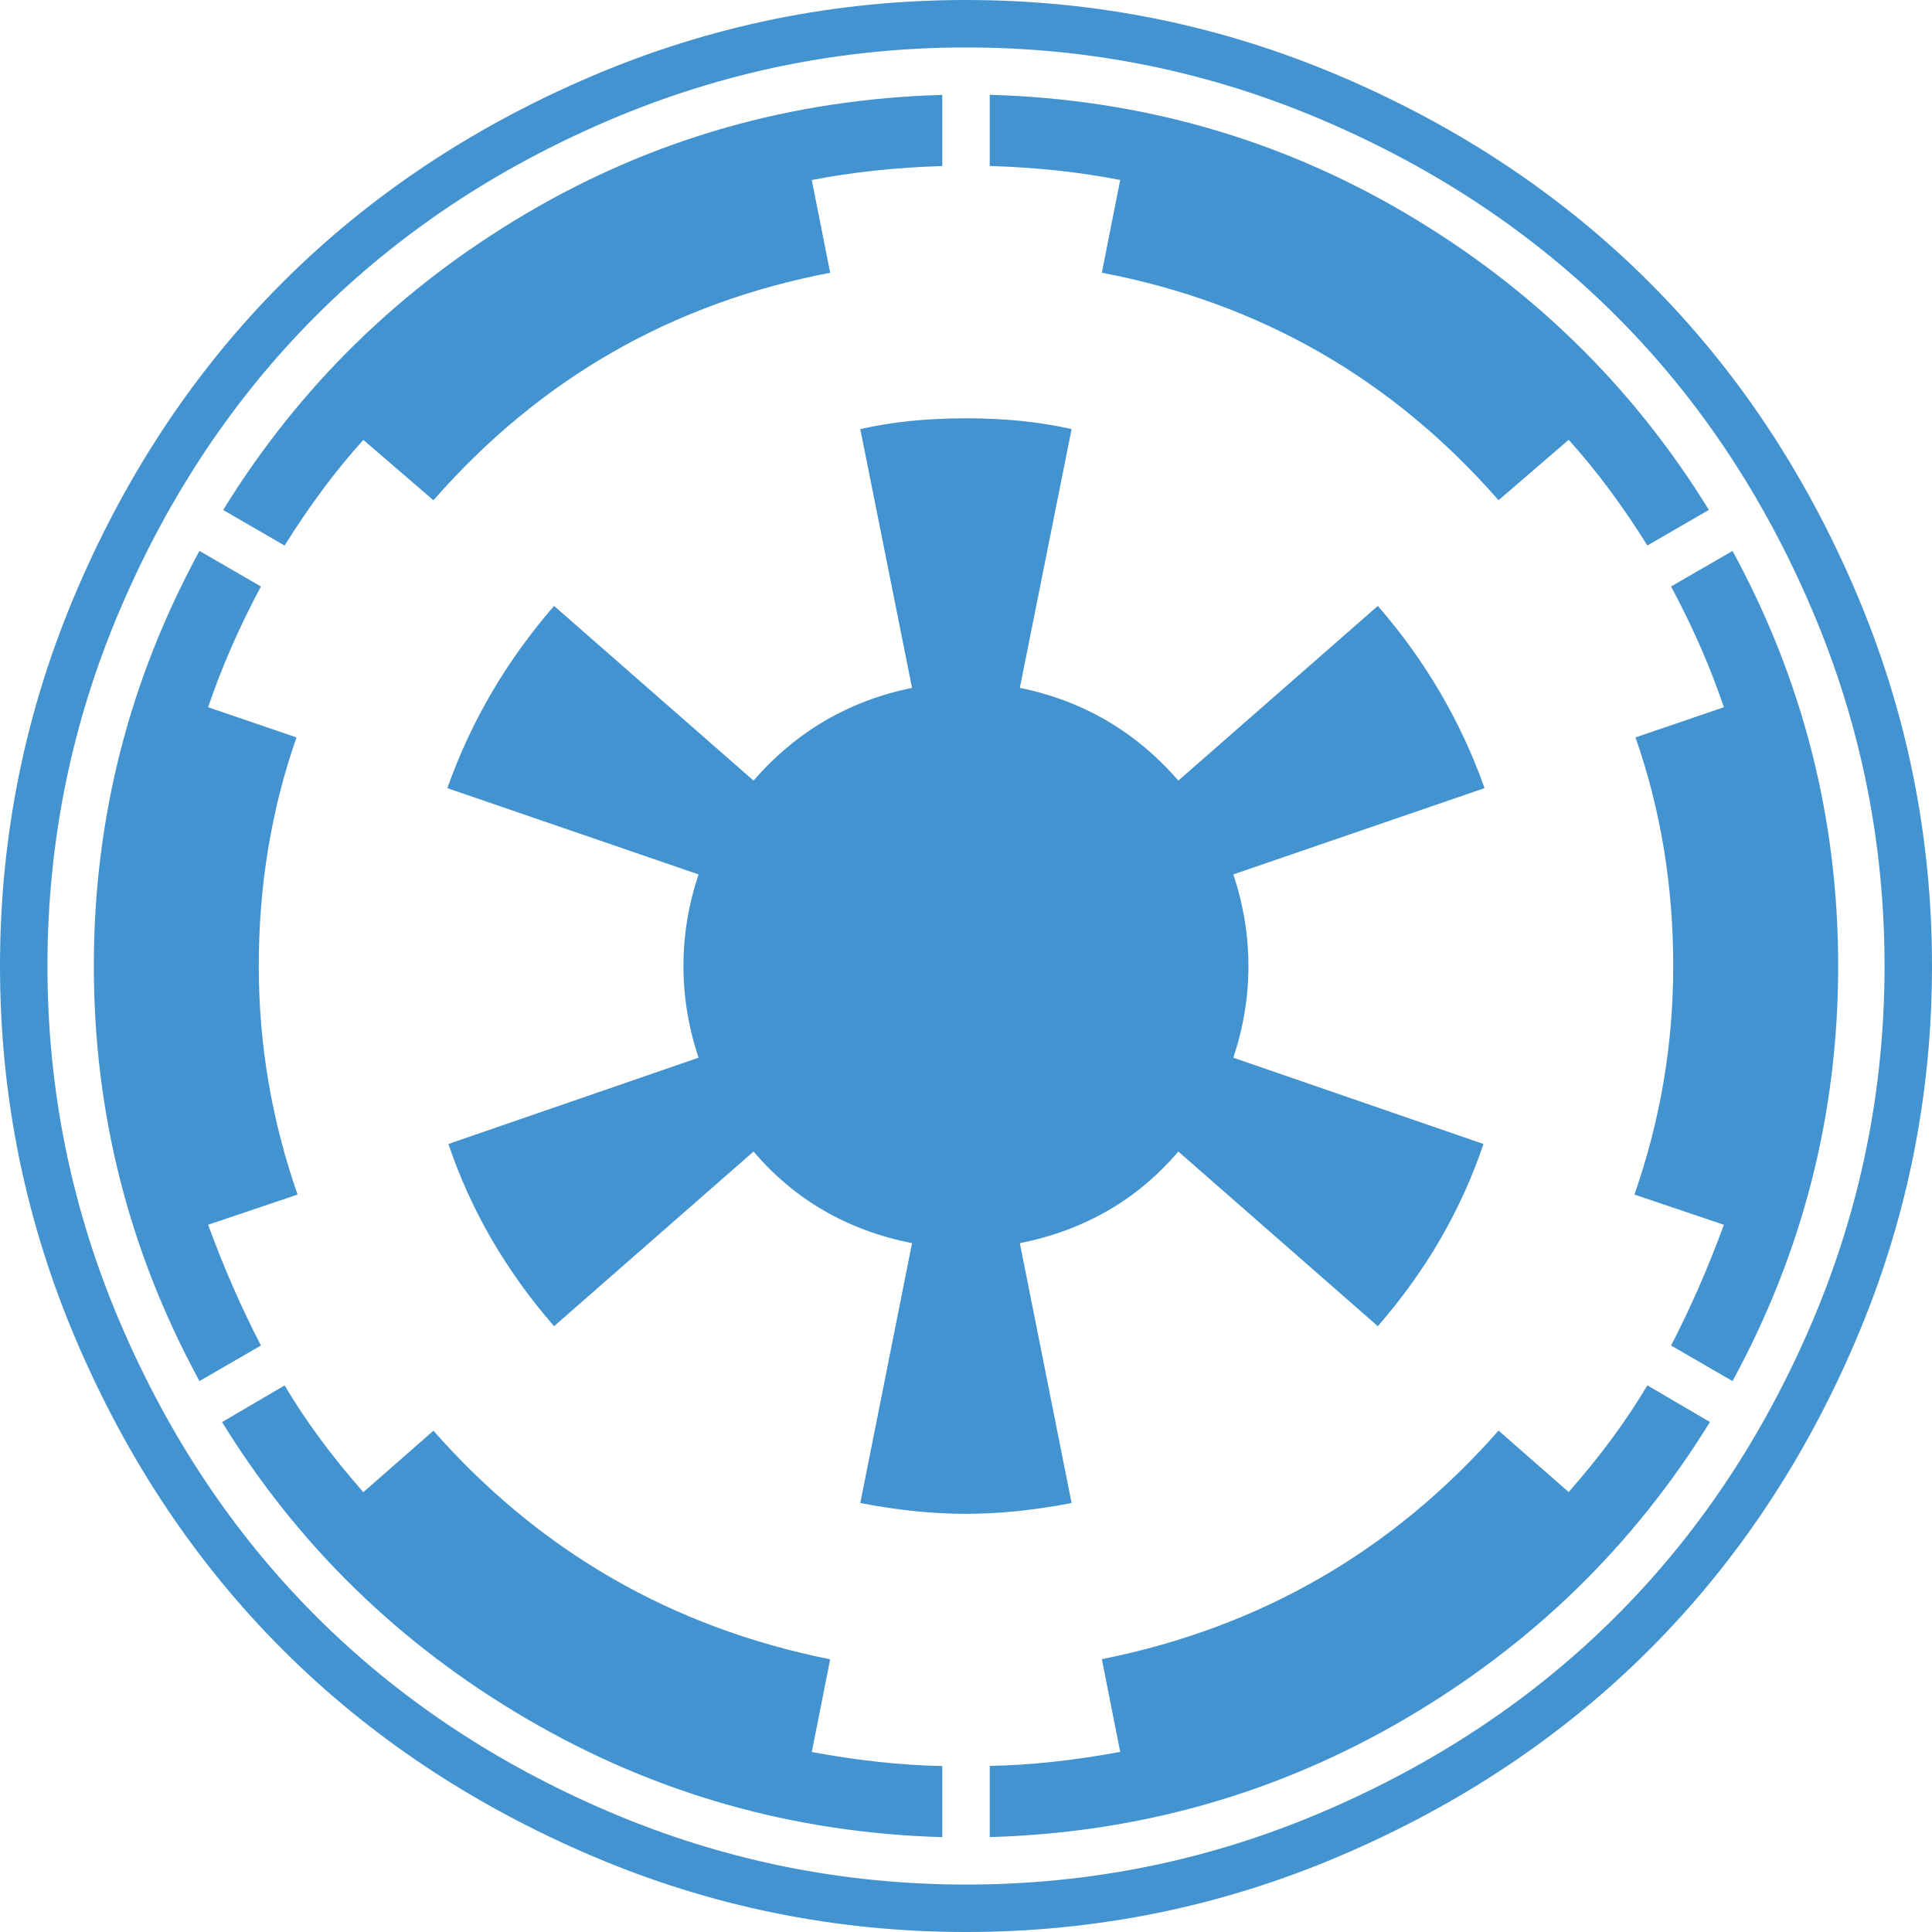 <?xml version="1.0" encoding="utf-8"?>
<!-- Generated by IcoMoon.io -->
<!DOCTYPE svg PUBLIC "-//W3C//DTD SVG 1.1//EN" "http://www.w3.org/Graphics/SVG/1.1/DTD/svg11.dtd">
<svg version="1.1" xmlns="http://www.w3.org/2000/svg" xmlns:xlink="http://www.w3.org/1999/xlink" width="32" height="32" viewBox="0 0 32 32">
<path fill="#4493d1" d="M15.607 29.25v1.179q-3.714-0.107-6.875-1.955t-5.054-4.92l1.036-0.607q0.518 0.875 1.304 1.768l1.161-1.018q2.643 3 6.571 3.786l-0.304 1.536q1.161 0.214 2.161 0.232zM4.929 19.786l-1.482 0.5q0.393 1.071 0.875 2l-1.018 0.589q-1.75-3.214-1.75-6.875t1.75-6.875l1.018 0.589q-0.536 1-0.875 2l1.464 0.5q-0.625 1.786-0.625 3.786 0 1.946 0.643 3.786zM27.286 22.946l1.036 0.607q-1.893 3.071-5.054 4.92t-6.875 1.955v-1.179q1-0.018 2.161-0.232l-0.304-1.536q3.929-0.786 6.571-3.786l1.161 1.018q0.786-0.893 1.304-1.768zM24.589 13.054l-4.161 1.429q0.25 0.75 0.25 1.518t-0.25 1.518l4.143 1.429q-0.554 1.643-1.75 3.018l-3.304-2.893q-1.018 1.196-2.625 1.518l0.857 4.304q-0.929 0.179-1.75 0.179t-1.75-0.179l0.857-4.304q-1.607-0.321-2.625-1.518l-3.304 2.893q-1.196-1.375-1.75-3.018l4.143-1.429q-0.25-0.75-0.25-1.518t0.25-1.518l-4.161-1.429q0.589-1.661 1.768-3.018l3.304 2.893q1.054-1.214 2.625-1.536l-0.857-4.286q0.786-0.179 1.75-0.179t1.75 0.179l-0.857 4.286q1.571 0.321 2.625 1.536l3.304-2.893q1.179 1.357 1.768 3.018zM15.607 1.571v1.179q-1.161 0.036-2.161 0.232l0.304 1.536q-3.929 0.75-6.571 3.768l-1.161-1q-0.679 0.75-1.304 1.75l-1.018-0.589q1.893-3.071 5.036-4.92t6.875-1.955zM30.446 16q0 3.661-1.75 6.875l-1.018-0.589q0.482-0.929 0.875-2l-1.482-0.5q0.643-1.839 0.643-3.786 0-2-0.625-3.786l1.464-0.5q-0.339-1-0.875-2l1.018-0.589q1.75 3.214 1.75 6.875zM28.304 8.446l-1.018 0.589q-0.625-1-1.304-1.75l-1.161 1q-2.643-3.018-6.571-3.768l0.304-1.536q-1-0.196-2.161-0.232v-1.179q3.732 0.107 6.875 1.955t5.036 4.92zM31.214 16q0-3.089-1.205-5.911t-3.241-4.857-4.857-3.241-5.911-1.205-5.911 1.205-4.857 3.241-3.241 4.857-1.205 5.911 1.205 5.911 3.241 4.857 4.857 3.241 5.911 1.205 5.911-1.205 4.857-3.241 3.241-4.857 1.205-5.911zM32 16q0 3.25-1.268 6.214t-3.411 5.107-5.107 3.411-6.214 1.268-6.214-1.268-5.107-3.411-3.411-5.107-1.268-6.214 1.268-6.214 3.411-5.107 5.107-3.411 6.214-1.268 6.214 1.268 5.107 3.411 3.411 5.107 1.268 6.214z"></path>
</svg>
